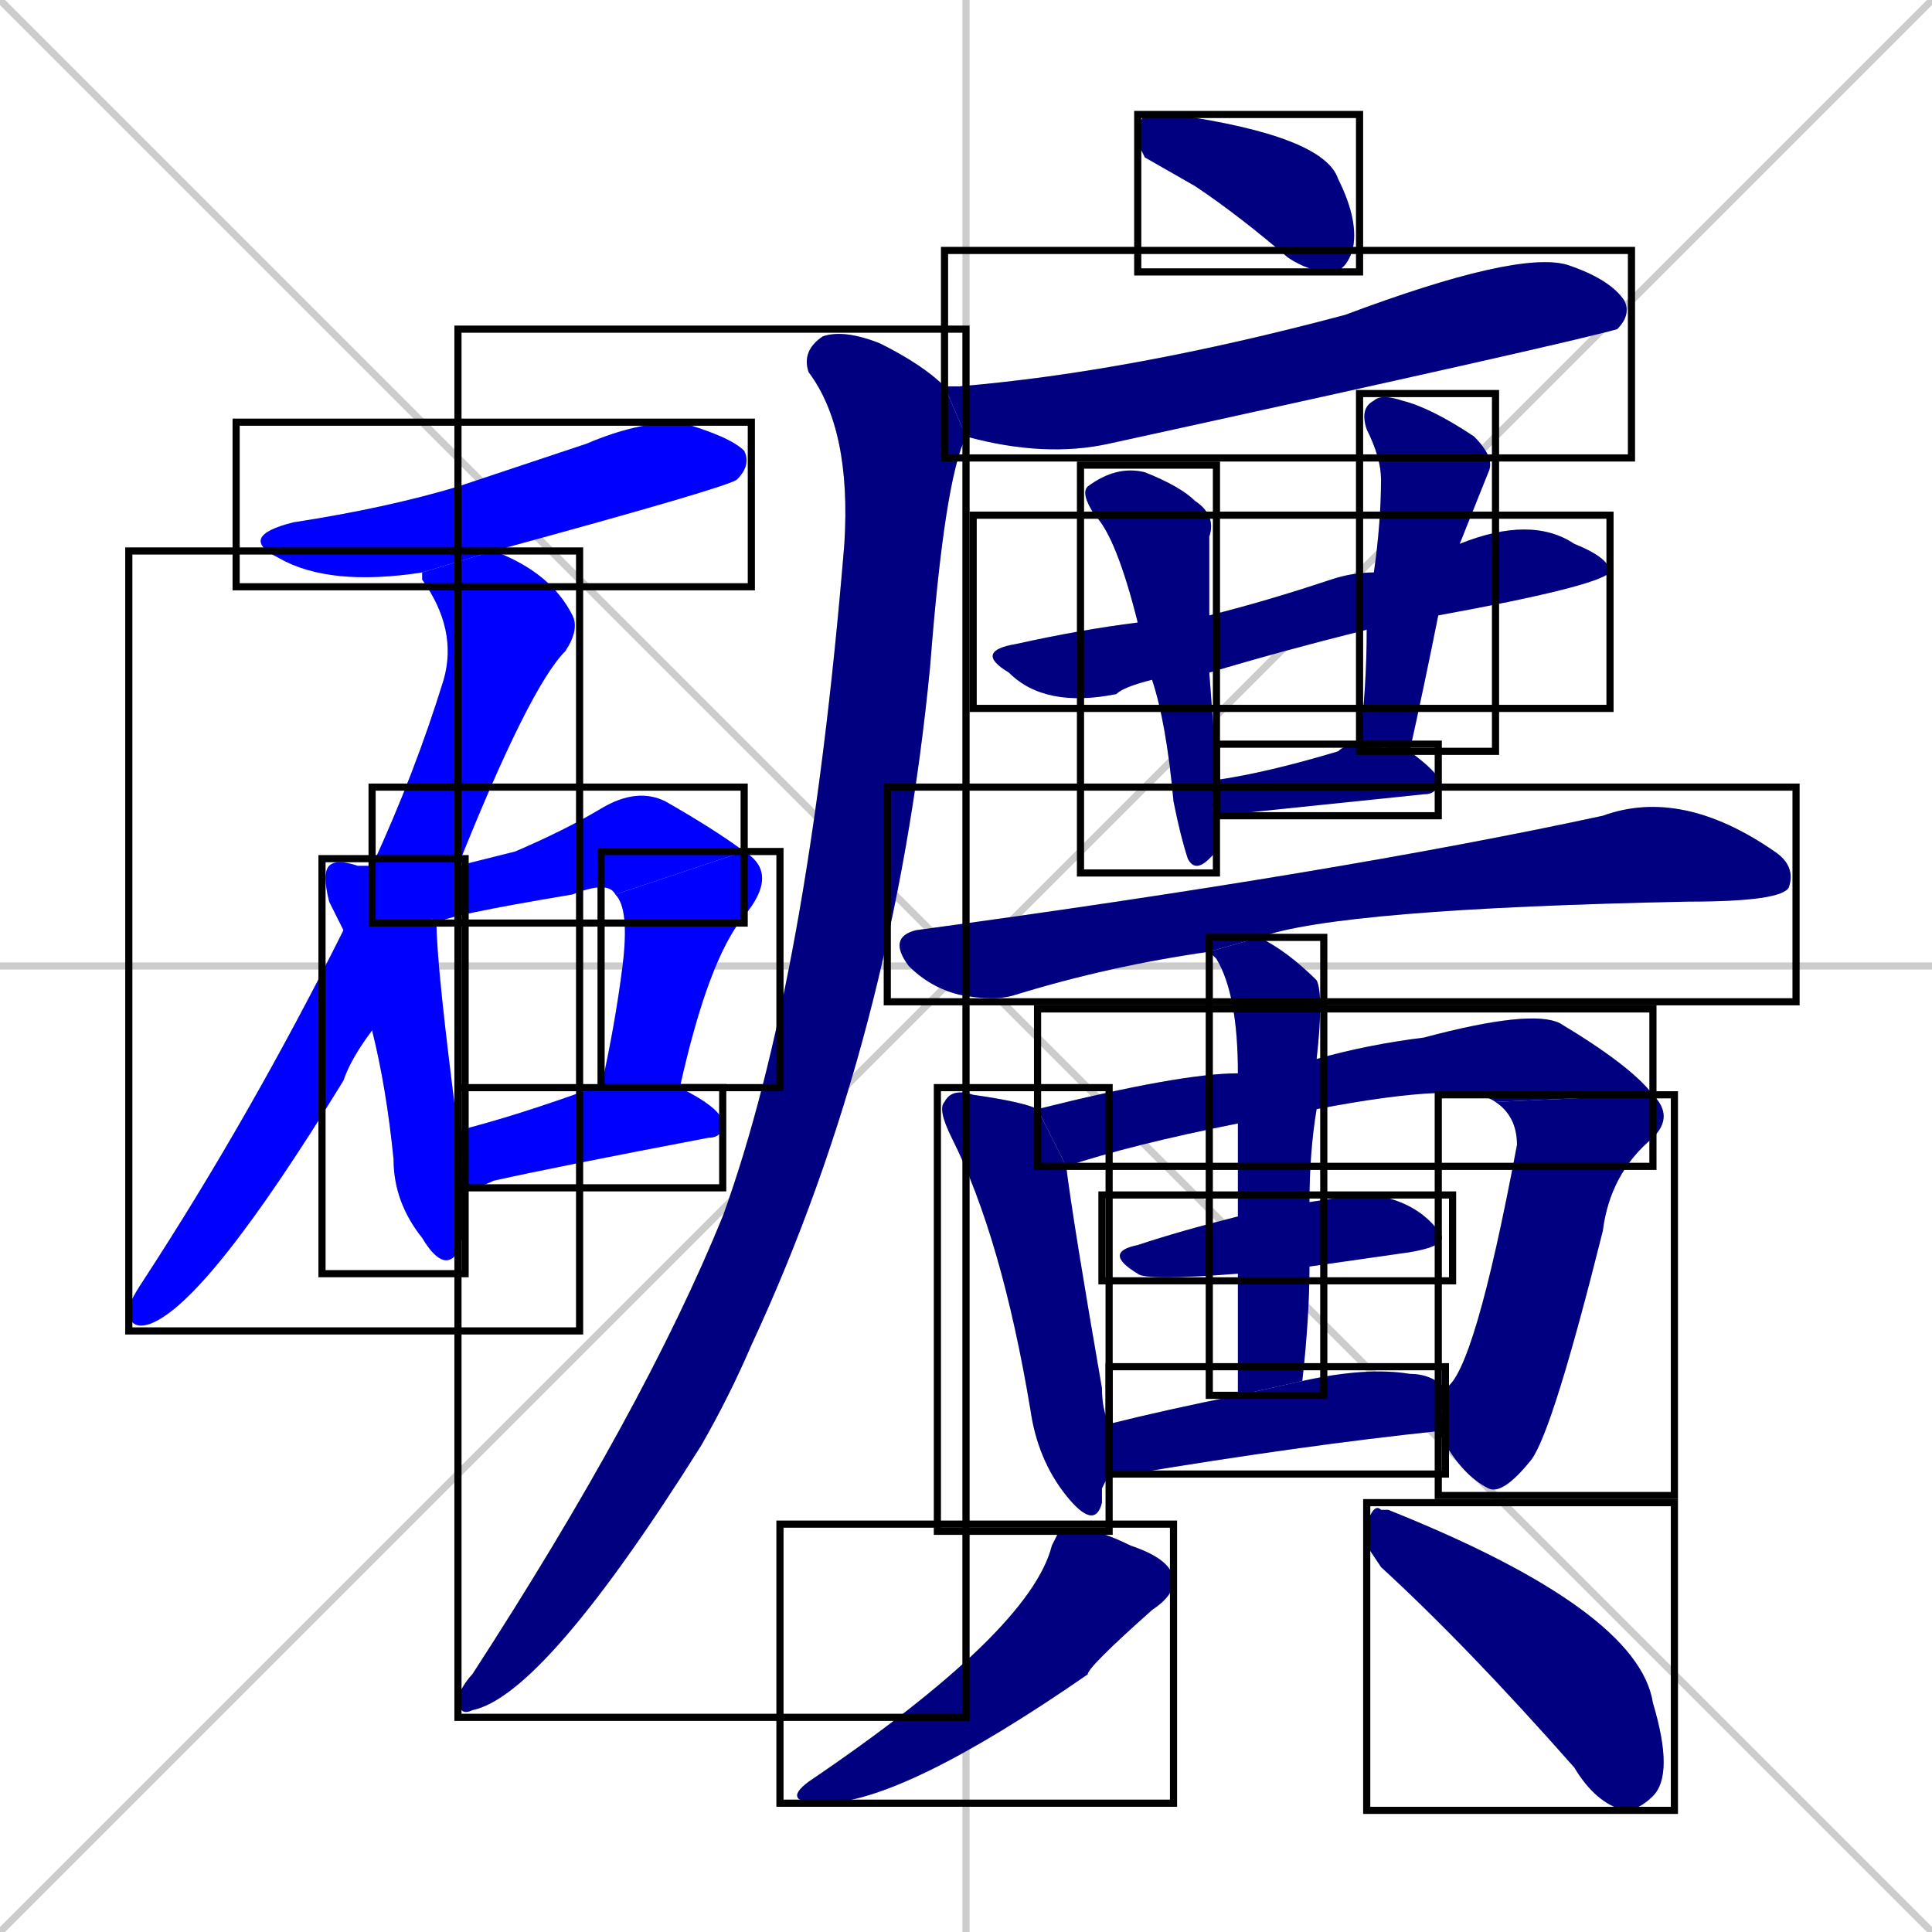 <svg xmlns="http://www.w3.org/2000/svg" xmlns:xlink="http://www.w3.org/1999/xlink" width="270" height="270"><defs><clipPath id="clip-mask-1"><use xlink:href="#rect-1" /></clipPath><clipPath id="clip-mask-2"><use xlink:href="#rect-2" /></clipPath><clipPath id="clip-mask-3"><use xlink:href="#rect-3" /></clipPath><clipPath id="clip-mask-4"><use xlink:href="#rect-4" /></clipPath><clipPath id="clip-mask-5"><use xlink:href="#rect-5" /></clipPath><clipPath id="clip-mask-6"><use xlink:href="#rect-6" /></clipPath><clipPath id="clip-mask-7"><use xlink:href="#rect-7" /></clipPath><clipPath id="clip-mask-8"><use xlink:href="#rect-8" /></clipPath><clipPath id="clip-mask-9"><use xlink:href="#rect-9" /></clipPath><clipPath id="clip-mask-10"><use xlink:href="#rect-10" /></clipPath><clipPath id="clip-mask-11"><use xlink:href="#rect-11" /></clipPath><clipPath id="clip-mask-12"><use xlink:href="#rect-12" /></clipPath><clipPath id="clip-mask-13"><use xlink:href="#rect-13" /></clipPath><clipPath id="clip-mask-14"><use xlink:href="#rect-14" /></clipPath><clipPath id="clip-mask-15"><use xlink:href="#rect-15" /></clipPath><clipPath id="clip-mask-16"><use xlink:href="#rect-16" /></clipPath><clipPath id="clip-mask-17"><use xlink:href="#rect-17" /></clipPath><clipPath id="clip-mask-18"><use xlink:href="#rect-18" /></clipPath><clipPath id="clip-mask-19"><use xlink:href="#rect-19" /></clipPath><clipPath id="clip-mask-20"><use xlink:href="#rect-20" /></clipPath><clipPath id="clip-mask-21"><use xlink:href="#rect-21" /></clipPath><clipPath id="clip-mask-22"><use xlink:href="#rect-22" /></clipPath></defs><path d="M 0 0 L 270 270 M 270 0 L 0 270 M 135 0 L 135 270 M 0 135 L 270 135" stroke="#CCCCCC" /><path d="M 59 80 Q 46 82 39 78 Q 33 75 41 73 Q 54 71 64 68 Q 73 65 82 62 Q 89 59 95 59 Q 102 61 104 63 Q 105 65 103 67 Q 102 68 69 77" fill="#CCCCCC"/><path d="M 52 144 Q 49 148 48 151 Q 29 182 21 185 Q 18 186 18 183 Q 18 182 20 179 Q 35 156 48 130 L 52 121 Q 58 108 62 95 Q 64 88 59 81 Q 59 80 59 80 L 69 77 Q 77 80 80 86 Q 81 88 79 91 Q 74 96 64 121" fill="#CCCCCC"/><path d="M 65 172 L 64 175 Q 62 178 59 173 Q 55 168 55 162 Q 54 152 52 144 L 48 130 Q 47 128 46 126 Q 45 122 46 121 Q 47 120 50 121 Q 51 121 52 121 L 61 129 Q 61 135 64 158 L 65 166" fill="#CCCCCC"/><path d="M 52 121 L 64 121 Q 68 120 72 119 Q 79 116 84 113 Q 89 110 93 112 Q 100 116 104 119 L 86 125 Q 85 123 80 125 Q 62 128 61 129" fill="#CCCCCC"/><path d="M 84 152 Q 86 143 87 135 Q 88 127 86 125 L 104 119 Q 109 122 104 128 Q 99 134 95 152" fill="#CCCCCC"/><path d="M 64 158 Q 72 156 83 152 L 84 152 L 95 152 Q 101 155 101 157 Q 101 159 99 159 Q 78 163 69 165 Q 67 166 65 166" fill="#CCCCCC"/><path d="M 160 22 L 159 20 Q 159 17 160 16 Q 161 16 164 16 Q 185 19 187 25 Q 190 31 189 35 Q 188 38 186 38 Q 183 38 180 36 Q 173 30 167 26" fill="#CCCCCC"/><path d="M 133 54 L 134 54 Q 158 52 188 44 Q 212 35 219 37 Q 225 39 227 42 Q 228 44 226 46 Q 226 46 226 46 Q 219 48 155 62 Q 146 64 135 61 L 132 54" fill="#CCCCCC"/><path d="M 135 61 Q 132 67 130 93 Q 125 145 105 188 Q 102 195 98 202 Q 76 237 66 239 Q 64 240 64 237 Q 65 235 66 234 Q 90 197 101 170 Q 113 137 118 76 Q 119 60 113 52 Q 112 49 115 47 Q 118 46 123 48 Q 129 51 132 54" fill="#CCCCCC"/><path d="M 161 95 Q 157 96 156 97 Q 146 99 141 94 Q 136 91 142 90 Q 151 88 159 87 L 169 86 Q 177 84 186 81 Q 189 80 192 80 L 204 76 Q 214 72 220 76 Q 225 78 225 80 Q 223 82 201 86 L 191 88 Q 179 91 169 94" fill="#CCCCCC"/><path d="M 170 119 L 169 120 Q 167 122 166 120 Q 165 117 164 112 Q 163 101 161 95 L 159 87 Q 156 75 153 72 Q 151 69 152 68 Q 156 65 160 66 Q 165 68 167 70 Q 170 72 169 75 Q 169 78 169 86 L 169 94 Q 170 107 170 109 L 170 114" fill="#CCCCCC"/><path d="M 192 80 Q 193 73 193 67 Q 193 64 191 60 Q 190 57 192 56 Q 193 55 196 56 Q 200 57 206 61 Q 209 64 208 66 Q 206 71 204 76 Q 204 76 204 76 L 201 86 Q 199 96 197 105 L 190 104 Q 191 96 191 88" fill="#CCCCCC"/><path d="M 197 105 Q 201 108 201 109 Q 201 111 199 111 L 170 114 L 170 109 Q 177 108 187 105 Q 188 104 190 104" fill="#CCCCCC"/><path d="M 169 133 Q 155 135 142 139 Q 139 140 134 139 Q 130 138 127 135 Q 124 131 128 130 Q 187 122 224 114 Q 235 110 248 119 Q 251 121 250 124 Q 249 126 236 126 Q 187 127 176 131" fill="#CCCCCC"/><path d="M 154 208 L 154 210 Q 153 214 149 209 Q 145 204 144 197 Q 140 173 133 159 Q 131 155 132 154 Q 133 152 136 153 Q 143 154 145 155 L 149 163 Q 150 171 154 194 Q 154 197 155 199 L 155 206" fill="#CCCCCC"/><path d="M 173 157 Q 158 160 149 163 L 145 155 Q 165 150 173 150 L 184 148 Q 191 146 199 145 Q 214 141 218 143 Q 228 149 231 153 L 209 154 Q 205 151 184 155" fill="#CCCCCC"/><path d="M 202 194 Q 206 192 212 160 Q 212 156 209 154 L 231 153 Q 234 156 231 159 Q 225 164 224 172 Q 217 200 214 204 Q 210 209 208 208 Q 204 206 201 200" fill="#CCCCCC"/><path d="M 173 178 Q 160 179 159 178 Q 154 175 159 174 Q 165 172 173 170 L 183 168 Q 189 167 192 167 Q 198 168 201 172 Q 203 174 197 175 Q 190 176 183 177" fill="#CCCCCC"/><path d="M 173 195 Q 173 185 173 178 L 173 170 Q 173 162 173 157 L 173 150 Q 173 139 170 134 Q 169 133 169 133 L 176 131 Q 180 133 184 137 Q 185 139 184 148 L 184 155 Q 183 161 183 168 L 183 177 Q 183 184 182 193" fill="#CCCCCC"/><path d="M 155 199 Q 163 197 173 195 L 182 193 Q 191 191 197 192 Q 200 192 202 194 L 201 200 Q 182 202 158 206 Q 156 206 155 206" fill="#CCCCCC"/><path d="M 148 214 L 149 214 Q 152 213 158 216 Q 164 218 164 221 Q 164 223 161 225 Q 152 233 152 234 Q 126 252 115 252 Q 109 252 113 249 Q 144 228 147 216" fill="#CCCCCC"/><path d="M 191 216 L 191 213 Q 192 210 193 211 Q 194 211 194 211 Q 229 225 231 238 Q 234 248 231 251 Q 229 253 227 253 Q 223 252 220 247 Q 205 230 193 219" fill="#CCCCCC"/><path d="M 59 80 Q 46 82 39 78 Q 33 75 41 73 Q 54 71 64 68 Q 73 65 82 62 Q 89 59 95 59 Q 102 61 104 63 Q 105 65 103 67 Q 102 68 69 77" fill="#0000ff" clip-path="url(#clip-mask-1)" /><path d="M 52 144 Q 49 148 48 151 Q 29 182 21 185 Q 18 186 18 183 Q 18 182 20 179 Q 35 156 48 130 L 52 121 Q 58 108 62 95 Q 64 88 59 81 Q 59 80 59 80 L 69 77 Q 77 80 80 86 Q 81 88 79 91 Q 74 96 64 121" fill="#0000ff" clip-path="url(#clip-mask-2)" /><path d="M 65 172 L 64 175 Q 62 178 59 173 Q 55 168 55 162 Q 54 152 52 144 L 48 130 Q 47 128 46 126 Q 45 122 46 121 Q 47 120 50 121 Q 51 121 52 121 L 61 129 Q 61 135 64 158 L 65 166" fill="#0000ff" clip-path="url(#clip-mask-3)" /><path d="M 52 121 L 64 121 Q 68 120 72 119 Q 79 116 84 113 Q 89 110 93 112 Q 100 116 104 119 L 86 125 Q 85 123 80 125 Q 62 128 61 129" fill="#0000ff" clip-path="url(#clip-mask-4)" /><path d="M 84 152 Q 86 143 87 135 Q 88 127 86 125 L 104 119 Q 109 122 104 128 Q 99 134 95 152" fill="#0000ff" clip-path="url(#clip-mask-5)" /><path d="M 64 158 Q 72 156 83 152 L 84 152 L 95 152 Q 101 155 101 157 Q 101 159 99 159 Q 78 163 69 165 Q 67 166 65 166" fill="#0000ff" clip-path="url(#clip-mask-6)" /><path d="M 160 22 L 159 20 Q 159 17 160 16 Q 161 16 164 16 Q 185 19 187 25 Q 190 31 189 35 Q 188 38 186 38 Q 183 38 180 36 Q 173 30 167 26" fill="#000080" clip-path="url(#clip-mask-7)" /><path d="M 133 54 L 134 54 Q 158 52 188 44 Q 212 35 219 37 Q 225 39 227 42 Q 228 44 226 46 Q 226 46 226 46 Q 219 48 155 62 Q 146 64 135 61 L 132 54" fill="#000080" clip-path="url(#clip-mask-8)" /><path d="M 135 61 Q 132 67 130 93 Q 125 145 105 188 Q 102 195 98 202 Q 76 237 66 239 Q 64 240 64 237 Q 65 235 66 234 Q 90 197 101 170 Q 113 137 118 76 Q 119 60 113 52 Q 112 49 115 47 Q 118 46 123 48 Q 129 51 132 54" fill="#000080" clip-path="url(#clip-mask-9)" /><path d="M 161 95 Q 157 96 156 97 Q 146 99 141 94 Q 136 91 142 90 Q 151 88 159 87 L 169 86 Q 177 84 186 81 Q 189 80 192 80 L 204 76 Q 214 72 220 76 Q 225 78 225 80 Q 223 82 201 86 L 191 88 Q 179 91 169 94" fill="#000080" clip-path="url(#clip-mask-10)" /><path d="M 170 119 L 169 120 Q 167 122 166 120 Q 165 117 164 112 Q 163 101 161 95 L 159 87 Q 156 75 153 72 Q 151 69 152 68 Q 156 65 160 66 Q 165 68 167 70 Q 170 72 169 75 Q 169 78 169 86 L 169 94 Q 170 107 170 109 L 170 114" fill="#000080" clip-path="url(#clip-mask-11)" /><path d="M 192 80 Q 193 73 193 67 Q 193 64 191 60 Q 190 57 192 56 Q 193 55 196 56 Q 200 57 206 61 Q 209 64 208 66 Q 206 71 204 76 Q 204 76 204 76 L 201 86 Q 199 96 197 105 L 190 104 Q 191 96 191 88" fill="#000080" clip-path="url(#clip-mask-12)" /><path d="M 197 105 Q 201 108 201 109 Q 201 111 199 111 L 170 114 L 170 109 Q 177 108 187 105 Q 188 104 190 104" fill="#000080" clip-path="url(#clip-mask-13)" /><path d="M 169 133 Q 155 135 142 139 Q 139 140 134 139 Q 130 138 127 135 Q 124 131 128 130 Q 187 122 224 114 Q 235 110 248 119 Q 251 121 250 124 Q 249 126 236 126 Q 187 127 176 131" fill="#000080" clip-path="url(#clip-mask-14)" /><path d="M 154 208 L 154 210 Q 153 214 149 209 Q 145 204 144 197 Q 140 173 133 159 Q 131 155 132 154 Q 133 152 136 153 Q 143 154 145 155 L 149 163 Q 150 171 154 194 Q 154 197 155 199 L 155 206" fill="#000080" clip-path="url(#clip-mask-15)" /><path d="M 173 157 Q 158 160 149 163 L 145 155 Q 165 150 173 150 L 184 148 Q 191 146 199 145 Q 214 141 218 143 Q 228 149 231 153 L 209 154 Q 205 151 184 155" fill="#000080" clip-path="url(#clip-mask-16)" /><path d="M 202 194 Q 206 192 212 160 Q 212 156 209 154 L 231 153 Q 234 156 231 159 Q 225 164 224 172 Q 217 200 214 204 Q 210 209 208 208 Q 204 206 201 200" fill="#000080" clip-path="url(#clip-mask-17)" /><path d="M 173 178 Q 160 179 159 178 Q 154 175 159 174 Q 165 172 173 170 L 183 168 Q 189 167 192 167 Q 198 168 201 172 Q 203 174 197 175 Q 190 176 183 177" fill="#000080" clip-path="url(#clip-mask-18)" /><path d="M 173 195 Q 173 185 173 178 L 173 170 Q 173 162 173 157 L 173 150 Q 173 139 170 134 Q 169 133 169 133 L 176 131 Q 180 133 184 137 Q 185 139 184 148 L 184 155 Q 183 161 183 168 L 183 177 Q 183 184 182 193" fill="#000080" clip-path="url(#clip-mask-19)" /><path d="M 155 199 Q 163 197 173 195 L 182 193 Q 191 191 197 192 Q 200 192 202 194 L 201 200 Q 182 202 158 206 Q 156 206 155 206" fill="#000080" clip-path="url(#clip-mask-20)" /><path d="M 148 214 L 149 214 Q 152 213 158 216 Q 164 218 164 221 Q 164 223 161 225 Q 152 233 152 234 Q 126 252 115 252 Q 109 252 113 249 Q 144 228 147 216" fill="#000080" clip-path="url(#clip-mask-21)" /><path d="M 191 216 L 191 213 Q 192 210 193 211 Q 194 211 194 211 Q 229 225 231 238 Q 234 248 231 251 Q 229 253 227 253 Q 223 252 220 247 Q 205 230 193 219" fill="#000080" clip-path="url(#clip-mask-22)" /><rect x="33" y="59" width="72" height="23" id="rect-1" fill="transparent" stroke="#000000"><animate attributeName="x" from="-39" to="33" dur="0.267" begin="0; animate22.end + 1s" id="animate1" fill="freeze"/></rect><rect x="18" y="77" width="63" height="109" id="rect-2" fill="transparent" stroke="#000000"><set attributeName="y" to="-32" begin="0; animate22.end + 1s" /><animate attributeName="y" from="-32" to="77" dur="0.404" begin="animate1.end + 0.5" id="animate2" fill="freeze"/></rect><rect x="45" y="120" width="20" height="58" id="rect-3" fill="transparent" stroke="#000000"><set attributeName="y" to="62" begin="0; animate22.end + 1s" /><animate attributeName="y" from="62" to="120" dur="0.215" begin="animate2.end + 0.5" id="animate3" fill="freeze"/></rect><rect x="52" y="110" width="52" height="19" id="rect-4" fill="transparent" stroke="#000000"><set attributeName="x" to="0" begin="0; animate22.end + 1s" /><animate attributeName="x" from="0" to="52" dur="0.193" begin="animate3.end + 0.5" id="animate4" fill="freeze"/></rect><rect x="84" y="119" width="25" height="33" id="rect-5" fill="transparent" stroke="#000000"><set attributeName="y" to="86" begin="0; animate22.end + 1s" /><animate attributeName="y" from="86" to="119" dur="0.122" begin="animate4.end" id="animate5" fill="freeze"/></rect><rect x="64" y="152" width="37" height="14" id="rect-6" fill="transparent" stroke="#000000"><set attributeName="x" to="27" begin="0; animate22.end + 1s" /><animate attributeName="x" from="27" to="64" dur="0.137" begin="animate5.end + 0.5" id="animate6" fill="freeze"/></rect><rect x="159" y="16" width="31" height="22" id="rect-7" fill="transparent" stroke="#000000"><set attributeName="x" to="128" begin="0; animate22.end + 1s" /><animate attributeName="x" from="128" to="159" dur="0.115" begin="animate6.end + 0.5" id="animate7" fill="freeze"/></rect><rect x="132" y="35" width="96" height="29" id="rect-8" fill="transparent" stroke="#000000"><set attributeName="x" to="36" begin="0; animate22.end + 1s" /><animate attributeName="x" from="36" to="132" dur="0.356" begin="animate7.end + 0.5" id="animate8" fill="freeze"/></rect><rect x="64" y="46" width="71" height="194" id="rect-9" fill="transparent" stroke="#000000"><set attributeName="y" to="-148" begin="0; animate22.end + 1s" /><animate attributeName="y" from="-148" to="46" dur="0.719" begin="animate8.end + 0.5" id="animate9" fill="freeze"/></rect><rect x="136" y="72" width="89" height="27" id="rect-10" fill="transparent" stroke="#000000"><set attributeName="x" to="47" begin="0; animate22.end + 1s" /><animate attributeName="x" from="47" to="136" dur="0.330" begin="animate9.end + 0.5" id="animate10" fill="freeze"/></rect><rect x="151" y="65" width="19" height="57" id="rect-11" fill="transparent" stroke="#000000"><set attributeName="y" to="8" begin="0; animate22.end + 1s" /><animate attributeName="y" from="8" to="65" dur="0.211" begin="animate10.end + 0.5" id="animate11" fill="freeze"/></rect><rect x="190" y="55" width="19" height="50" id="rect-12" fill="transparent" stroke="#000000"><set attributeName="y" to="5" begin="0; animate22.end + 1s" /><animate attributeName="y" from="5" to="55" dur="0.185" begin="animate11.end + 0.5" id="animate12" fill="freeze"/></rect><rect x="170" y="104" width="31" height="10" id="rect-13" fill="transparent" stroke="#000000"><set attributeName="x" to="139" begin="0; animate22.end + 1s" /><animate attributeName="x" from="139" to="170" dur="0.115" begin="animate12.end + 0.5" id="animate13" fill="freeze"/></rect><rect x="124" y="110" width="127" height="30" id="rect-14" fill="transparent" stroke="#000000"><set attributeName="x" to="-3" begin="0; animate22.end + 1s" /><animate attributeName="x" from="-3" to="124" dur="0.470" begin="animate13.end + 0.5" id="animate14" fill="freeze"/></rect><rect x="131" y="152" width="24" height="62" id="rect-15" fill="transparent" stroke="#000000"><set attributeName="y" to="90" begin="0; animate22.end + 1s" /><animate attributeName="y" from="90" to="152" dur="0.230" begin="animate14.end + 0.5" id="animate15" fill="freeze"/></rect><rect x="145" y="141" width="86" height="22" id="rect-16" fill="transparent" stroke="#000000"><set attributeName="x" to="59" begin="0; animate22.end + 1s" /><animate attributeName="x" from="59" to="145" dur="0.319" begin="animate15.end + 0.5" id="animate16" fill="freeze"/></rect><rect x="201" y="153" width="33" height="56" id="rect-17" fill="transparent" stroke="#000000"><set attributeName="y" to="97" begin="0; animate22.end + 1s" /><animate attributeName="y" from="97" to="153" dur="0.207" begin="animate16.end" id="animate17" fill="freeze"/></rect><rect x="154" y="167" width="49" height="12" id="rect-18" fill="transparent" stroke="#000000"><set attributeName="x" to="105" begin="0; animate22.end + 1s" /><animate attributeName="x" from="105" to="154" dur="0.181" begin="animate17.end + 0.5" id="animate18" fill="freeze"/></rect><rect x="169" y="131" width="16" height="64" id="rect-19" fill="transparent" stroke="#000000"><set attributeName="y" to="67" begin="0; animate22.end + 1s" /><animate attributeName="y" from="67" to="131" dur="0.237" begin="animate18.end + 0.5" id="animate19" fill="freeze"/></rect><rect x="155" y="191" width="47" height="15" id="rect-20" fill="transparent" stroke="#000000"><set attributeName="x" to="108" begin="0; animate22.end + 1s" /><animate attributeName="x" from="108" to="155" dur="0.174" begin="animate19.end + 0.5" id="animate20" fill="freeze"/></rect><rect x="109" y="213" width="55" height="39" id="rect-21" fill="transparent" stroke="#000000"><set attributeName="y" to="174" begin="0; animate22.end + 1s" /><animate attributeName="y" from="174" to="213" dur="0.144" begin="animate20.end + 0.5" id="animate21" fill="freeze"/></rect><rect x="191" y="210" width="43" height="43" id="rect-22" fill="transparent" stroke="#000000"><set attributeName="x" to="148" begin="0; animate22.end + 1s" /><animate attributeName="x" from="148" to="191" dur="0.159" begin="animate21.end + 0.5" id="animate22" fill="freeze"/></rect></svg>